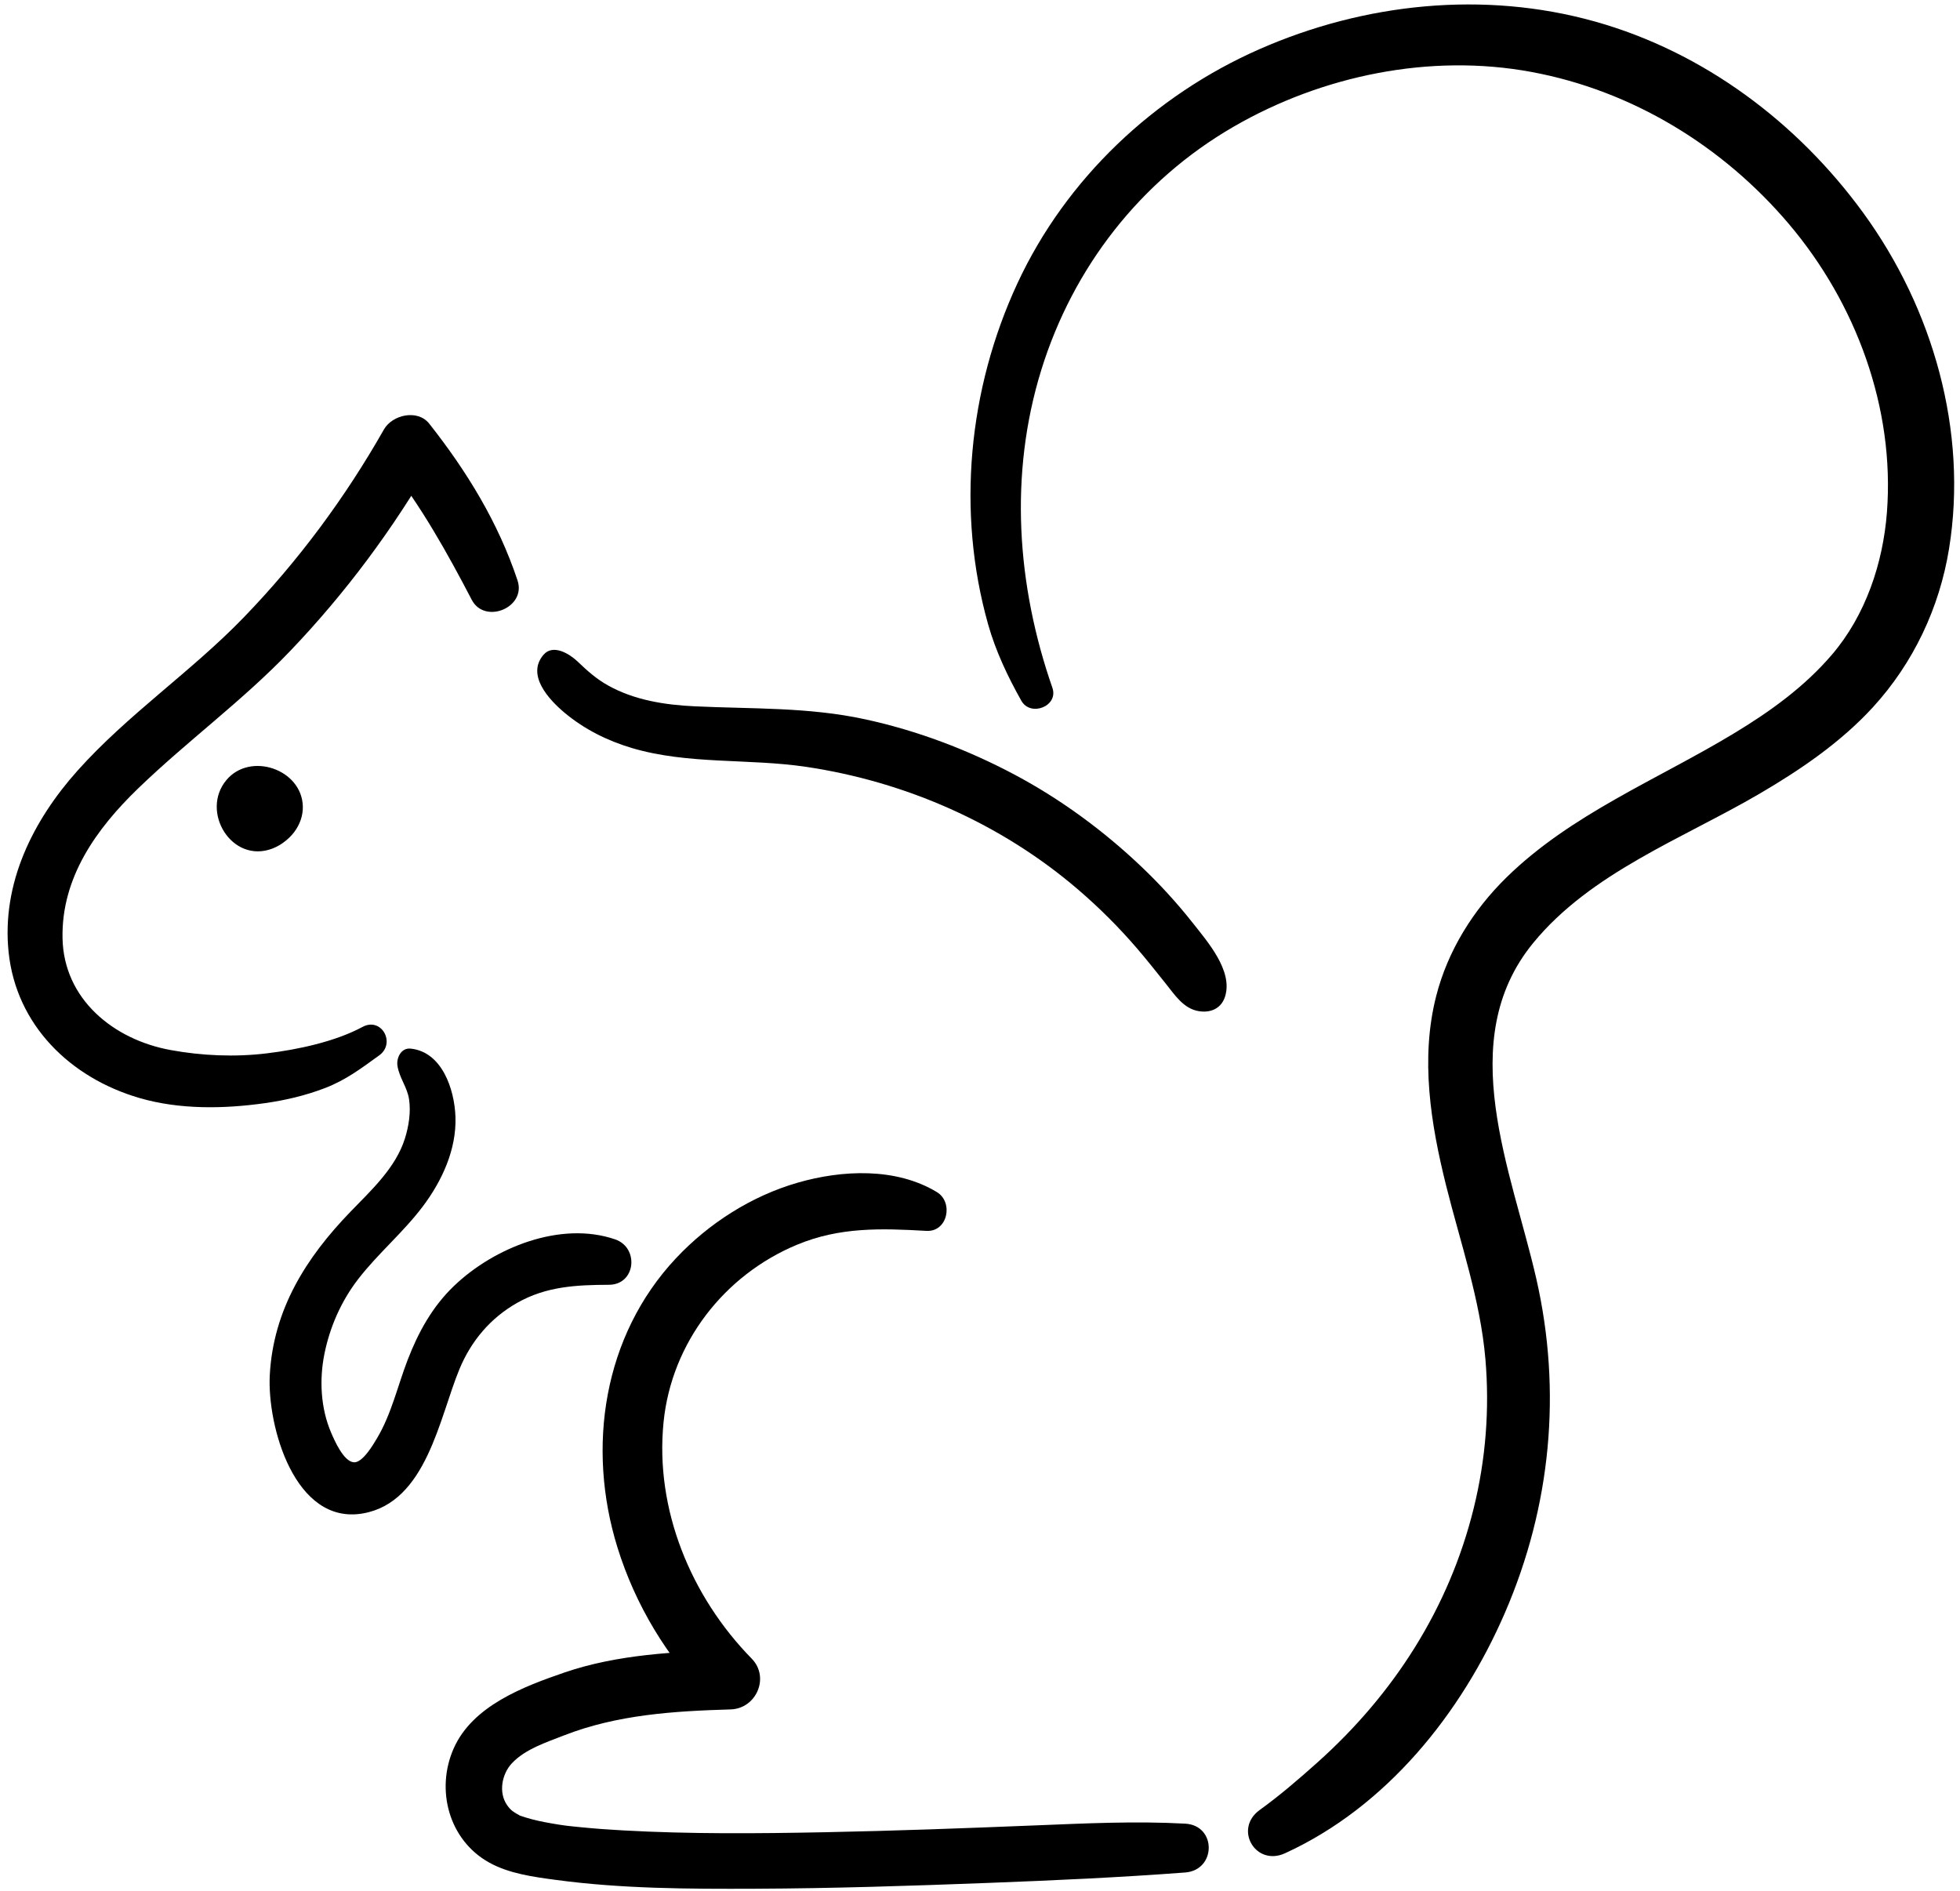 <svg xmlns="http://www.w3.org/2000/svg" width="226" height="218" viewBox="0 0 226 218"><g transform="translate(.875 .513)"><path d="M44.957 122.405C45.183 123.797 46.086 124.843 46.293 126.251 46.512 127.734 46.261 129.325 45.82 130.745 44.766 134.133 41.938 136.722 39.544 139.2 34.417 144.497 30.643 150.475 30.233 158.027 29.915 163.87 33.085 175.388 40.991 173.992 48.305 172.699 49.781 162.951 52.107 157.343 53.456 154.098 55.679 151.465 58.741 149.723 62.106 147.81 65.574 147.647 69.344 147.631 72.442 147.619 72.844 143.352 70.052 142.394 63.756 140.234 56.073 143.356 51.475 147.763 48.973 150.157 47.359 153.1 46.126 156.301 44.969 159.308 44.261 162.534 42.598 165.325 42.177 166.037 40.94 168.161 39.938 168.101 38.748 168.03 37.683 165.564 37.301 164.669 36.1 161.873 35.933 158.576 36.529 155.617 37.162 152.479 38.47 149.509 40.431 146.971 42.718 144.008 45.629 141.586 47.884 138.587 50.091 135.652 51.773 132.025 51.642 128.267 51.531 125.069 50.083 120.77 46.48 120.4 45.358 120.281 44.809 121.498 44.957 122.405L44.957 122.405ZM40.924 117.899C37.758 119.601 33.443 120.516 29.891 120.945 26.225 121.39 22.422 121.227 18.795 120.563 12.185 119.358 6.47 114.673 6.335 107.67 6.196 100.678 10.233 95.05 15.061 90.389 20.728 84.921 27.099 80.287 32.56 74.576 38.959 67.891 44.531 60.394 49.133 52.368 47.391 52.591 45.653 52.817 43.911 53.04 47.693 57.86 50.696 63.225 53.519 68.646 55.019 71.526 59.839 69.545 58.801 66.419 56.582 59.746 52.955 53.828 48.616 48.335 47.271 46.633 44.356 47.317 43.394 49.007 38.915 56.89 33.522 64.172 27.219 70.69 21.174 76.942 13.844 81.878 8.053 88.361 2.915 94.112-.7 101.35.115 109.252.982 117.672 7.214 123.765 15.208 126.095 19.837 127.444 24.964 127.356 29.697 126.684 32.055 126.35 34.346 125.809 36.573 124.958 38.999 124.031 40.777 122.675 42.853 121.176 44.794 119.772 43.119 116.717 40.924 117.899L40.924 117.899ZM61.796 74.986C59.779 77.332 62.436 80.184 64.257 81.699 66.52 83.58 69.153 84.897 71.973 85.736 78.476 87.669 85.412 86.921 92.061 87.907 103.567 89.617 114.556 94.45 123.413 102.038 125.863 104.138 128.153 106.421 130.253 108.871 131.367 110.167 132.425 111.511 133.495 112.844 134.565 114.172 135.579 115.815 137.4 116.089 138.737 116.288 139.95 115.771 140.383 114.395 141.318 111.432 138.363 108.071 136.641 105.888 134.831 103.593 132.85 101.433 130.735 99.421 126.376 95.273 121.424 91.634 116.107 88.806 110.698 85.931 104.876 83.727 98.882 82.427 92.32 81.003 85.853 81.246 79.199 80.928 75.767 80.764 72.295 80.224 69.253 78.533 67.897 77.782 66.839 76.831 65.725 75.765 64.83 74.91 62.913 73.689 61.796 74.986L61.796 74.986Z"/><path d="M27.449 90.286C26.833 90.85 26.217 91.379 25.628 91.976 25.143 92.469 24.892 93.253 25.111 93.933 25.54 95.249 25.958 96.776 27.37 97.301 28.368 97.671 29.47 97.651 30.472 97.309 32.492 96.617 34.099 94.652 34.043 92.461 33.928 88.186 27.994 86.161 25.246 89.415 22.164 93.066 25.871 99.143 30.564 97.321 32.787 96.458 34.393 94.1 33.777 91.67 33.244 89.562 31.267 88.142 29.148 87.991 26.555 87.808 24.439 89.888 24.351 92.437 24.316 93.467 24.602 94.549 25.175 95.412 26.073 96.772 27.418 97.341 29.016 96.991 30.635 96.637 31.037 94.513 29.963 93.408 29.784 93.221 29.796 93.237 29.999 93.459 29.899 93.324 29.8 93.193 29.697 93.062 29.609 92.911 29.494 92.783 29.351 92.684 29.187 92.509 29.168 92.493 29.291 92.636 29.402 92.783 29.398 92.759 29.267 92.557 29.378 92.843 29.39 92.855 29.303 92.584 29.072 92.107 29.537 92.938 29.307 92.437 29.295 92.525 29.279 92.608 29.267 92.696 29.347 92.429 29.331 92.437 29.211 92.724 29.335 92.521 29.347 92.497 29.243 92.644 29.187 92.743 29.108 92.815 29.001 92.863 29.454 92.445 28.837 93.082 28.734 92.879 28.873 92.867 29.012 92.871 29.152 92.883 29.072 92.879 28.993 92.871 28.917 92.867 29.183 92.954 29.187 92.946 28.929 92.843 29.136 92.974 29.172 92.986 29.04 92.879 28.786 92.561 29.498 93.316 29.195 93.03 29.112 92.958 29.068 92.867 29.056 92.751 29.124 93.018 29.132 93.022 29.08 92.763 29.136 92.338 28.901 93.046 29.092 92.676 29.227 92.417 28.949 92.839 28.849 92.922 29.148 92.664 28.448 93.034 28.845 92.879 28.412 93.046 28.734 92.879 28.929 92.922 28.639 92.839 28.619 92.831 28.865 92.903 29.02 93.038 29.04 93.05 28.917 92.934 28.893 92.938 28.849 92.875 28.853 92.883 28.933 93.205 28.738 92.099 28.778 92.72 28.77 92.612 28.806 91.976 28.77 92.465 28.794 92.143 28.881 92.346 28.67 92.521 28.841 92.358 28.865 92.326 28.734 92.425 28.603 92.517 28.631 92.501 28.826 92.378 28.575 92.469 28.575 92.477 28.83 92.393 28.893 92.378 28.961 92.366 29.024 92.35 28.515 92.441 29.088 92.386 29.219 92.397 28.575 92.338 29.621 92.58 29.323 92.453 28.969 92.302 29.868 92.7 29.514 92.568 29.39 92.473 29.41 92.501 29.581 92.656 29.438 92.453 29.434 92.457 29.573 92.68 29.549 92.624 29.526 92.565 29.506 92.509 29.569 92.751 29.577 92.775 29.533 92.576 29.784 92.215 29.398 92.903 29.573 92.557 29.45 92.803 29.354 92.954 29.08 93.097 29.351 92.958 28.822 93.181 28.734 93.197 29.152 93.117 28.833 93.165 28.543 93.058 28.981 93.396 29.422 93.734 29.86 94.068 29.529 93.495 29.176 92.922 28.79 92.386 28.79 93.062 28.79 93.738 28.79 94.414 29.176 93.654 29.486 92.891 29.828 92.119 30.496 90.596 28.782 89.069 27.449 90.286L27.449 90.286ZM120.47 78.784C116.357 66.972 115.467 54.174 119.193 42.143 122.856 30.319 130.627 20.313 141.361 14.1 151.571 8.19 164.031 5.621 175.696 7.781 187.309 9.928 197.757 16.316 205.373 25.288 213.132 34.431 217.622 46.53 216.699 58.564 216.246 64.45 214.23 70.44 210.372 74.958 207.174 78.704 203.193 81.556 199.001 84.085 190.204 89.395 180.289 93.36 172.844 100.646 169.002 104.404 166.063 109.105 164.727 114.335 162.881 121.565 164.094 129.066 165.868 136.181 167.519 142.803 169.817 149.373 170.402 156.206 170.895 161.969 170.442 167.759 169.058 173.375 166.214 184.925 159.835 194.843 151.01 202.73 148.874 204.639 146.703 206.512 144.376 208.191 141.349 210.374 143.895 214.733 147.291 213.182 158.988 207.833 167.634 197.067 172.665 185.422 177.955 173.176 179.239 159.933 176.268 146.923 173.433 134.503 166.703 119.478 175.898 108.234 182.532 100.125 193.087 96.215 201.921 91.061 206.669 88.289 211.354 85.107 215.089 81.031 219.746 75.944 222.761 69.561 223.862 62.76 226.058 49.21 222.009 35.088 213.995 24.067 206.391 13.611 195.557 5.478 183.037 1.97 170.235-1.617 156.431-.161 144.332 5.164 132.202 10.501 122.033 20.11 116.437 32.164 110.774 44.366 109.401 58.509 113.064 71.49 113.935 74.572 115.327 77.507 116.894 80.291 117.956 82.184 121.213 80.92 120.47 78.784L120.47 78.784ZM107.15 136.941C102.434 134.089 96.237 134.376 91.099 135.859 85.785 137.39 80.846 140.544 77.072 144.569 68.668 153.521 66.743 166.395 70.323 177.925 72.387 184.575 76.065 190.636 80.945 195.591 81.753 193.638 82.564 191.686 83.371 189.733 76.98 189.936 70.311 190.246 64.21 192.338 59.477 193.961 53.615 196.184 51.443 201.08 49.331 205.844 50.867 211.651 55.516 214.244 57.819 215.528 60.614 215.902 63.188 216.248 70.788 217.274 78.519 217.302 86.175 217.27 95.156 217.234 104.136 216.94 113.112 216.598 120.684 216.308 128.229 215.97 135.782 215.397 139.381 215.127 139.429 209.964 135.782 209.766 130.003 209.451 124.276 209.738 118.497 209.968 110.4 210.294 102.302 210.597 94.197 210.756 86.462 210.907 78.702 210.975 70.975 210.545 69.38 210.458 67.789 210.346 66.198 210.187 64.496 210.02 64.166 209.988 62.726 209.738 61.712 209.563 60.702 209.356 59.72 209.05 59.521 208.986 59.33 208.918 59.131 208.855 58.53 208.652 59.37 209.002 59.051 208.823 58.395 208.449 58.065 208.302 57.596 207.63 56.586 206.182 56.983 204.054 58.145 202.81 59.668 201.175 62.122 200.388 64.154 199.592 70.303 197.19 76.841 196.788 83.371 196.593 86.33 196.506 87.913 192.895 85.797 190.735 78.79 183.58 74.618 173.526 75.64 163.444 76.563 154.341 82.604 146.518 91.023 143.014 95.955 140.962 100.727 141.117 105.941 141.415 108.399 141.562 109.099 138.118 107.15 136.941L107.15 136.941Z"/></g></svg>